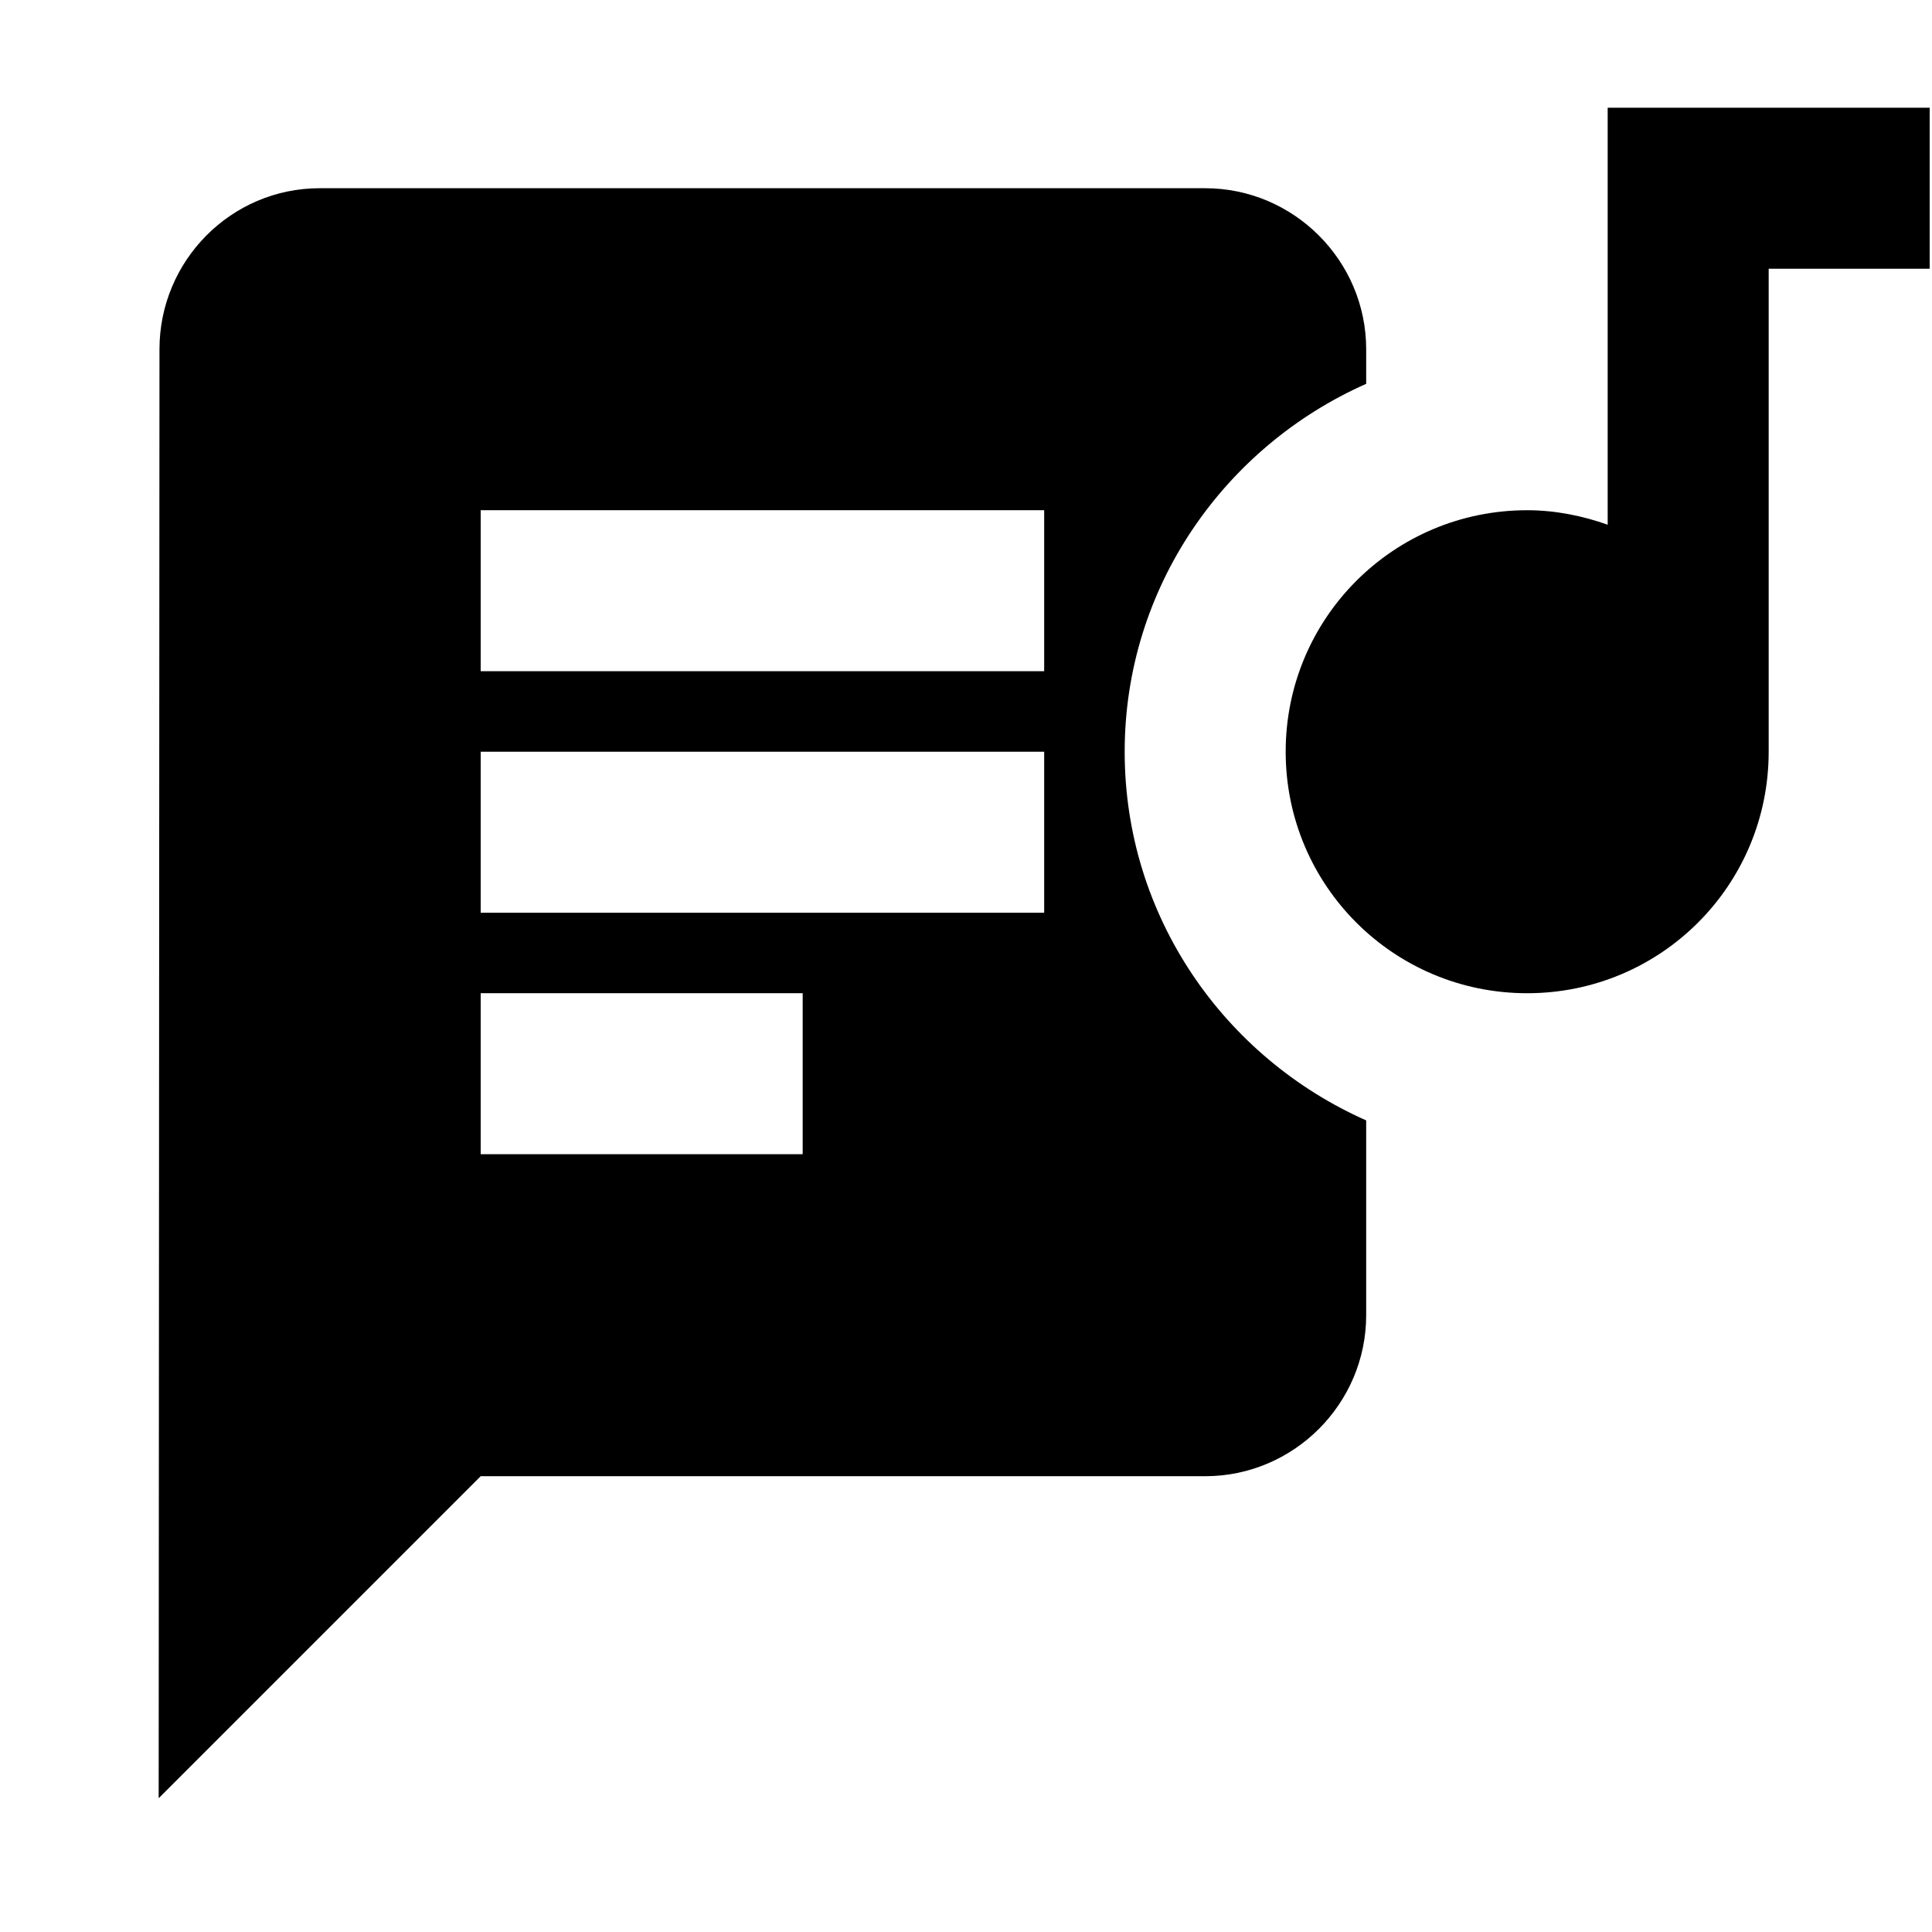 <?xml version="1.0" encoding="UTF-8" standalone="no"?>
<svg
   t="1749706961972"
   class="icon"
   viewBox="0 0 245.76 245.76"
   version="1.1"
   p-id="5371"
   width="48"
   height="48"
   data-spm-anchor-id="a313x.search_index.0.i13.4ec73a81zn4oec"
   id="svg2"
   sodipodi:docname="lyrics-act.svg"
   inkscape:version="1.4.2 (f4327f4, 2025-05-13)"
   xmlns:inkscape="http://www.inkscape.org/namespaces/inkscape"
   xmlns:sodipodi="http://sodipodi.sourceforge.net/DTD/sodipodi-0.dtd"
   xmlns="http://www.w3.org/2000/svg"
   xmlns:svg="http://www.w3.org/2000/svg">
  <defs
     id="defs2" />
  <sodipodi:namedview
     id="namedview2"
     pagecolor="#ffffff"
     bordercolor="#000000"
     borderopacity="0.25"
     inkscape:showpageshadow="2"
     inkscape:pageopacity="0.0"
     inkscape:pagecheckerboard="0"
     inkscape:deskcolor="#d1d1d1"
     inkscape:zoom="7.78"
     inkscape:cx="58.933162"
     inkscape:cy="20.758355"
     inkscape:window-width="2560"
     inkscape:window-height="1369"
     inkscape:window-x="-8"
     inkscape:window-y="-8"
     inkscape:window-maximized="1"
     inkscape:current-layer="svg2" />
  <path
     d="m 143.065,95.622 c 0,-20.89 12.698,-38.81 30.72,-46.797 v -4.403 c 0,-11.264 -9.216,-20.48 -20.48,-20.48 H 40.665 c -11.264,0 -20.378,9.216 -20.378,20.48 l -0.102,184.32 40.96,-40.96 h 92.16 c 11.264,0 20.48,-9.216 20.48,-20.48 v -24.781 c -18.022,-7.987 -30.72,-25.907 -30.72,-46.899 z m -40.96,51.2 H 61.145 v -20.48 h 40.96 z m 30.72,-30.72 H 61.145 V 95.622 h 71.68 z m 0,-30.72 H 61.145 V 64.902 h 71.68 z"
     p-id="5372"
     fill="#000000"
     id="path1"
     style="stroke-width:0.24" />
  <path
     d="m 204.505,66.746 c -3.174,-1.126 -6.656,-1.843 -10.24,-1.843 -16.998,0 -30.72,13.722 -30.72,30.72 0,16.998 13.722,30.72 30.72,30.72 16.998,0 30.72,-13.722 30.72,-30.72 V 34.182 h 20.48 v -20.48 h -40.96 z"
     p-id="5373"
     fill="#000000"
     id="path2"
     style="stroke-width:0.24" />
</svg>
